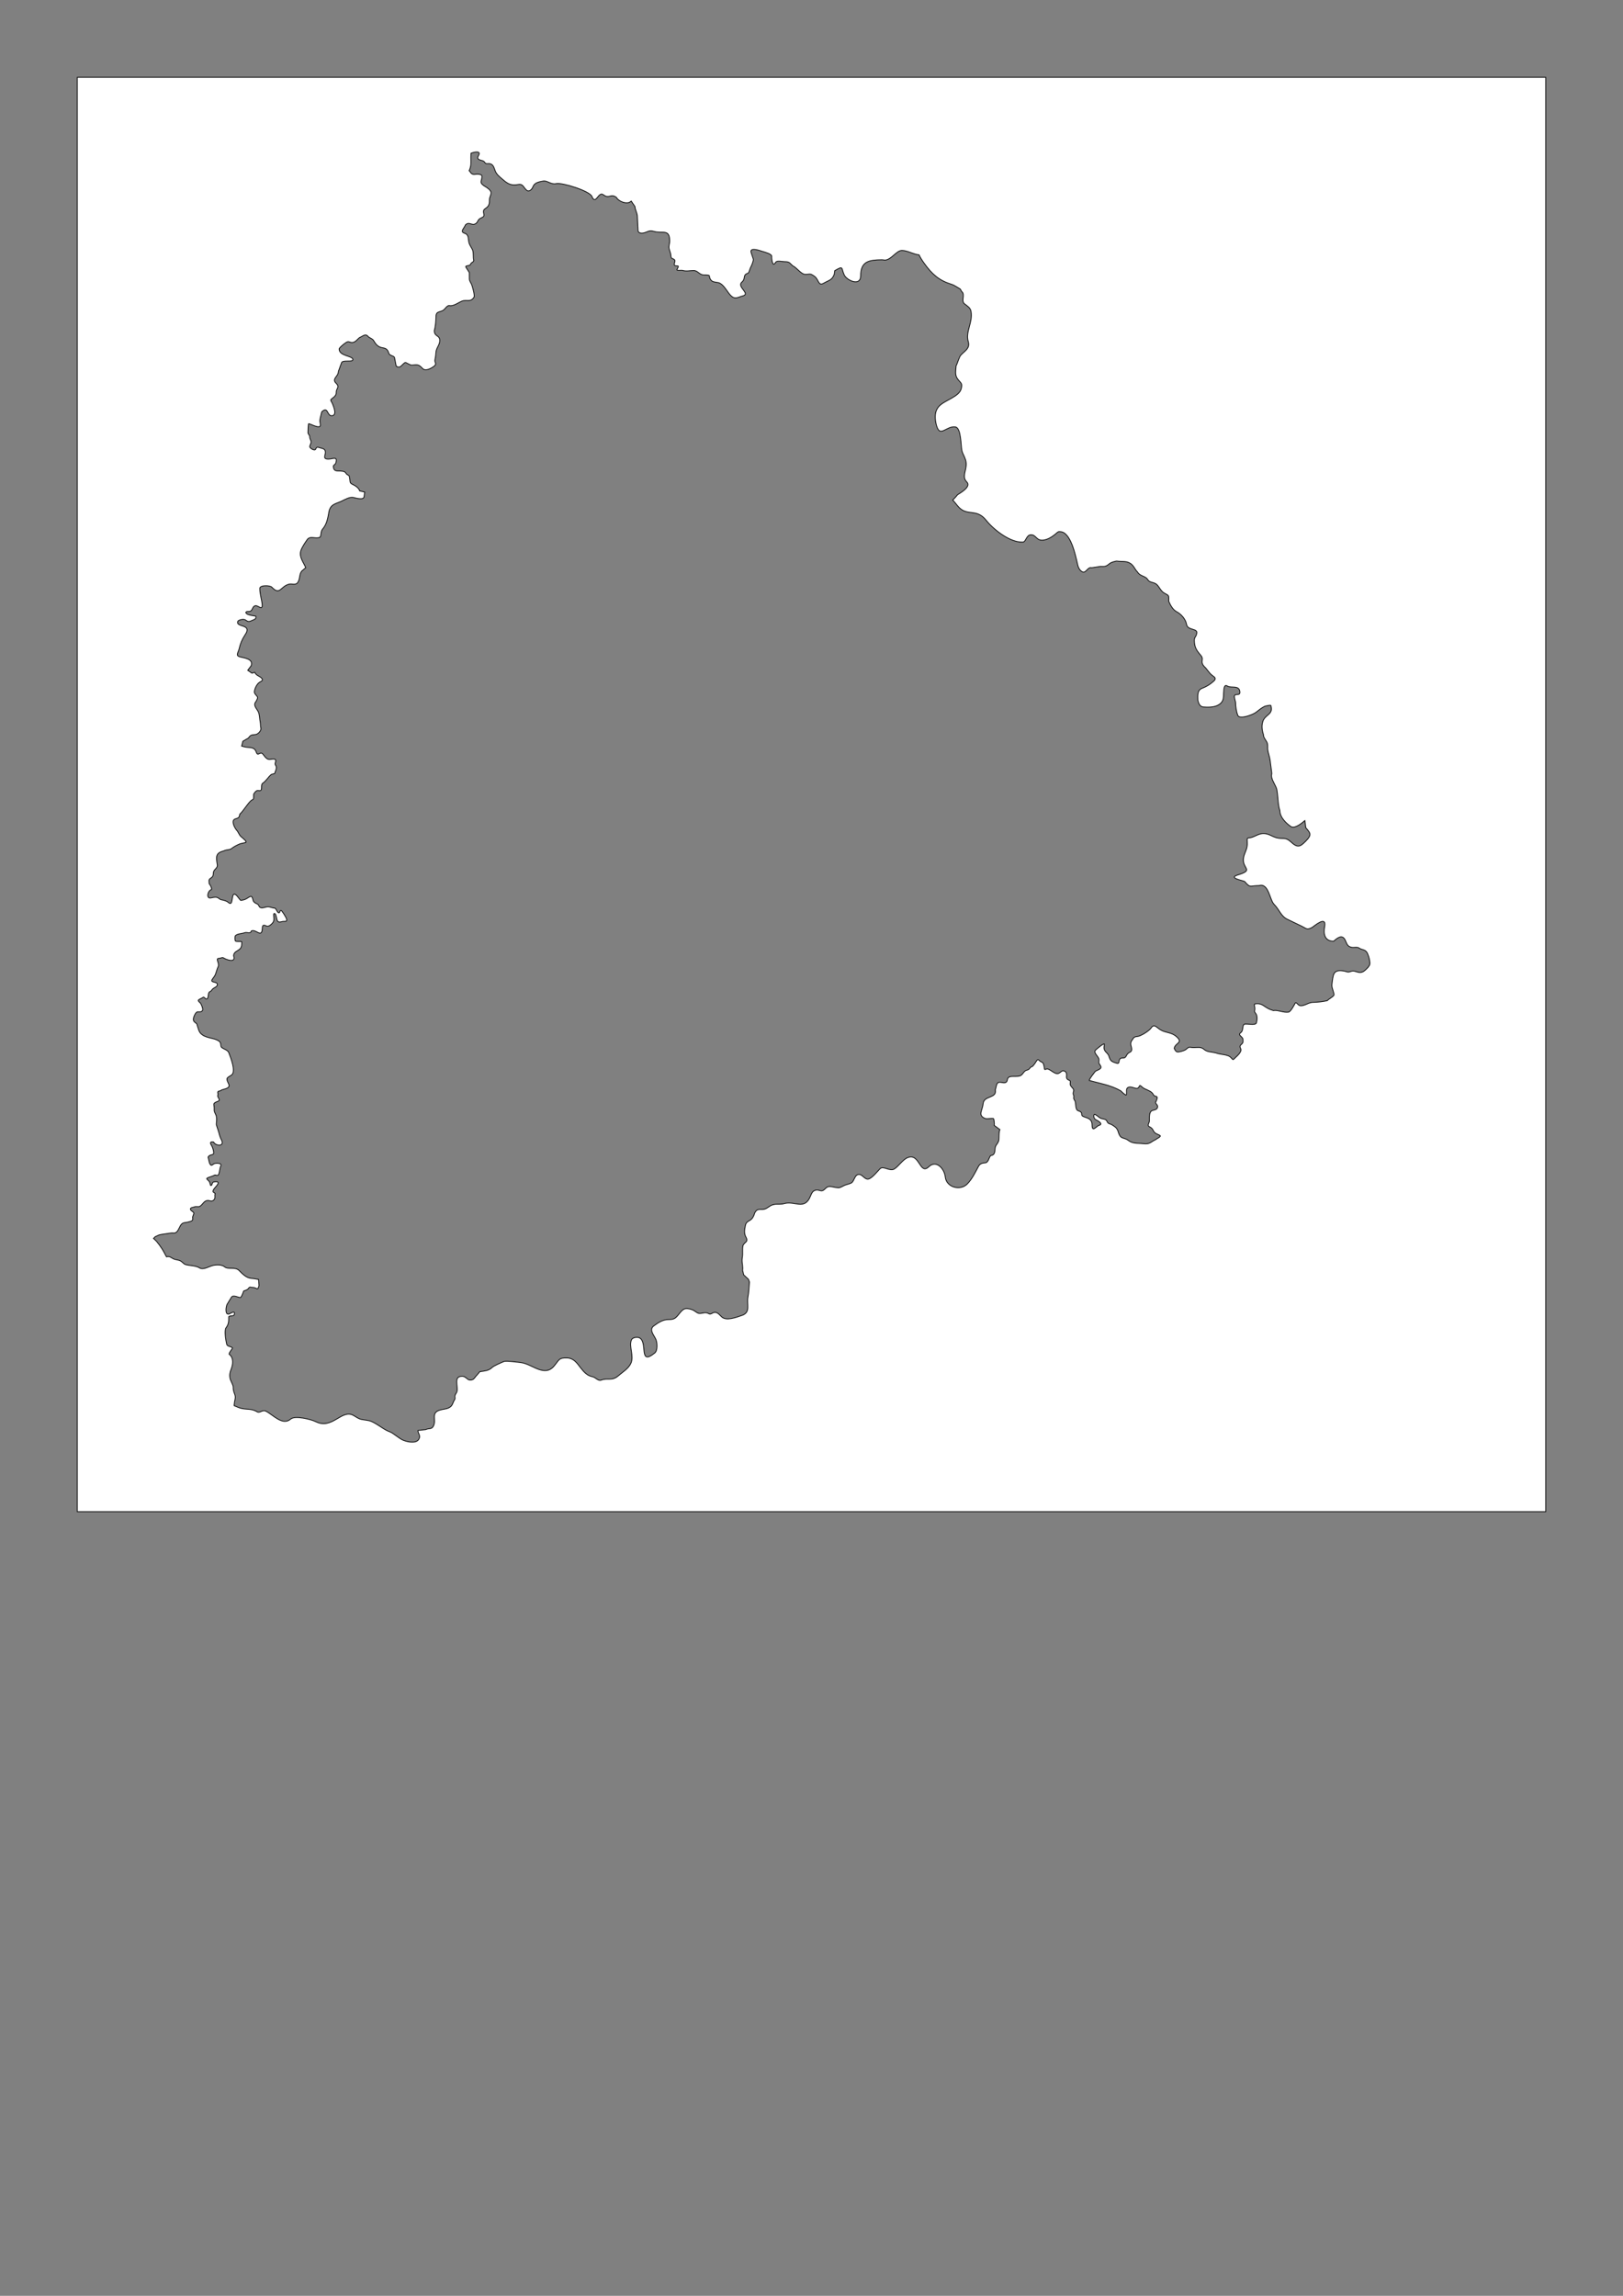 <svg xmlns="http://www.w3.org/2000/svg" xmlns:xlink="http://www.w3.org/1999/xlink" xml:space="preserve" width="210mm" height="297mm" style="shape-rendering:geometricPrecision; text-rendering:geometricPrecision; image-rendering:optimizeQuality; fill-rule:evenodd; clip-rule:evenodd" viewBox="0 0 210 297">
 <rect x="0" y="0" width="210" height="297" fill="#808080" stroke="none"/>
 <defs>
  <style type="text/css">
   <![CDATA[
    .str1 {stroke:black;stroke-width:0.1;stroke-opacity:0.502}
    .str0 {stroke:black;stroke-width:0.1}
    .str2 {stroke:black;stroke-width:0.5}
    .fil6 {fill:none}
    .fil1 {fill:#FFF}
    .fil0 {fill:white}
    .fil4 {fill:#C2C1C1;fill-rule:nonzero}
    .fil5 {fill:white;fill-rule:nonzero}
    .fil3 {fill:black;fill-rule:nonzero}
    .fil2 {fill:white;fill-rule:nonzero;fill-opacity:0.502}
   ]]>
  </style>
 </defs>
 <g id="Plan_x0020_1">

  <path class="fil1 str0" d="M30.299 181.848c0.335,0.142 0.669,0.303 1.03,0.372 0.806,0.154 1.226,-0.004 1.971,0.435 0.301,0.177 0.65,-0.292 1.081,-0.1 0.87,0.388 2.163,1.961 3.23,1.026 0.554,-0.485 2.643,0.035 3.241,0.335 2.137,1.07 3.341,-1.624 4.845,-0.826 0.416,0.221 0.644,0.459 1.125,0.547 0.924,0.168 0.939,0.054 1.782,0.535 0.631,0.361 1.206,0.845 1.893,1.082 0.329,0.114 1.182,0.856 1.615,1.038 0.288,0.121 0.648,0.23 0.958,0.257 0.523,0.045 1.059,0.006 1.214,-0.58 0.085,-0.321 -0.224,-0.605 -0.201,-0.915l1.002 -0.112c0.398,-0.21 0.77,0.03 1.014,-0.491 0.376,-0.802 -0.371,-1.645 0.785,-2.025 0.395,-0.13 0.83,-0.112 1.22,-0.318 0.478,-0.252 0.447,-0.575 0.691,-0.993 0.17,-0.227 0.019,-0.35 0.078,-0.575 0.054,-0.206 0.224,-0.341 0.267,-0.58 0.129,-0.718 -0.478,-1.963 0.702,-1.913 0.428,0.018 0.615,0.469 0.952,0.485 0.54,0.026 0.589,-0.309 0.906,-0.628 0.115,-0.135 0.23,-0.27 0.346,-0.404 0.015,-0.017 0.023,-0.047 0.045,-0.05 0.538,-0.082 1.151,-0.116 1.554,-0.519 0.264,-0.264 1.211,-0.645 1.559,-0.798 0.272,-0.119 1.944,0.107 2.261,0.151 1.405,0.191 2.989,1.924 4.238,0.424 0.678,-0.814 0.591,-1.069 1.682,-1.032 0.868,0.03 1.262,0.66 1.743,1.277 0.406,0.522 0.853,1.025 1.509,1.143 0.414,0.075 0.768,0.602 1.136,0.452 0.829,-0.338 1.407,0.145 2.2,-0.541 0.565,-0.489 1.339,-0.946 1.654,-1.629 0.442,-0.957 -0.284,-2.199 0.078,-3.046 0.133,-0.311 0.731,-0.398 1.014,-0.268 1.148,0.528 -0.142,3.702 1.999,1.969 0.402,-0.326 0.335,-1.361 0.134,-1.79 -0.285,-0.607 -0.909,-1.239 -0.239,-1.729 0.565,-0.414 1.154,-0.809 1.899,-0.809 0.639,0 0.869,-0.115 1.264,-0.614 0.619,-0.781 0.811,-0.982 1.782,-0.658 0.309,0.103 0.552,0.394 0.841,0.469 0.296,0.076 0.671,-0.127 1.019,-0.067 0.338,0.059 0.335,0.296 0.735,0.056 0.547,-0.329 0.852,0.115 1.225,0.469 0.601,0.57 1.91,0.048 2.623,-0.19 1.163,-0.387 0.595,-1.454 0.768,-2.326 0.13,-0.656 0.134,-1.331 0.202,-1.996l-0.129 -0.352 -0.607 -0.564 -0.15 -0.597c0.029,-0.207 0.021,-0.425 -0.006,-0.636 -0.055,-0.444 -0.101,-0.622 -0.022,-1.088 0.081,-0.478 -0.028,-0.984 0.078,-1.462 0.04,-0.179 0.22,-0.294 0.33,-0.442 0.235,-0.112 0.189,-0.434 0.077,-0.624 -0.3,-0.508 -0.215,-1.013 -0.084,-1.584 0.087,-0.379 0.298,-0.465 0.602,-0.647 0.315,-0.19 0.499,-0.58 0.59,-0.926 0.285,-0.555 0.518,-0.454 1.08,-0.469 0.468,-0.012 0.819,-0.493 1.286,-0.602l0.296 -0.068c0.38,-0.026 0.775,0.03 1.14,-0.077 1.382,-0.404 2.658,0.924 3.419,-0.982 0.123,-0.308 0.261,-0.637 0.602,-0.742 0.583,-0.179 0.761,0.369 1.298,-0.201 0.448,-0.476 0.761,-0.243 1.331,-0.167 0.483,0.064 0.501,0.078 1.008,-0.195 0.343,-0.185 0.693,-0.22 1.008,-0.368 0.467,-0.221 0.425,-1.195 1.108,-1.116 0.334,0.039 0.62,0.546 0.991,0.602 0.483,0.073 1.311,-1.007 1.649,-1.344 0.426,-0.425 1.255,0.381 1.832,0.039 0.565,-0.334 1.125,-1.254 1.782,-1.495 1.538,-0.564 1.52,2.322 2.696,1.199 0.98,-0.937 2.024,0.268 2.133,1.328 0.136,1.325 1.935,1.854 2.868,0.876 0.616,-0.646 0.999,-1.452 1.42,-2.237 0.224,-0.417 0.504,-0.427 0.913,-0.48 0.363,-0.047 0.442,-0.617 0.64,-0.892 0.012,-0.016 0.013,-0.05 0.034,-0.05 0.503,-0.016 0.538,-0.454 0.562,-0.842 0.03,-0.488 0.293,-0.599 0.451,-0.993 0.123,-0.308 -0.007,-1.135 0.179,-1.522l-0.736 -0.541c0.045,-0.156 -0.016,-0.667 -0.061,-0.831 -0.05,-0.183 -0.816,0.056 -1.103,-0.061 -1.023,-0.418 -0.344,-1.037 -0.267,-1.919 0.094,-1.082 1.806,-0.631 1.576,-1.802 0.188,-0.477 0.075,-1.06 0.73,-0.948 0.447,0.076 0.763,0.13 0.835,-0.363 0.11,-0.748 1.348,-0.148 1.849,-0.619 0.252,-0.237 0.302,-0.512 0.674,-0.602 0.442,-0.107 0.326,-0.397 0.73,-0.491 0.233,-0.254 0.352,-0.445 0.546,-0.748 0.194,-0.302 0.3,0.046 0.529,0.145 0.264,0.114 0.313,0.173 0.373,0.446 0.04,0.184 0.078,0.288 0.089,0.485 0.009,0.168 0.215,0.02 0.295,0.006 0.391,-0.07 1.063,0.797 1.537,0.575 0.37,-0.173 0.45,-0.503 0.852,-0.24 0.173,0.113 0.184,0.314 0.184,0.502 -0.068,0.418 0.073,0.534 0.401,0.658 0.158,0.06 -0.001,0.41 0.084,0.597 0.092,0.203 0.237,0.304 0.362,0.474 0.189,0.256 -0.091,0.478 0.022,0.747 0.075,0.178 0.071,0.21 0.05,0.402 -0.024,0.213 0.104,0.295 0.184,0.469 0.123,0.395 -0.004,1.112 0.423,1.238 0.74,0.219 0.146,0.568 0.696,0.758 0.65,0.225 1.075,0.342 1.075,1.099 0,0.985 0.57,0.112 0.88,0.028 0.688,-0.186 -0.224,-0.659 -0.407,-0.748 -0.317,-0.154 -0.335,-0.761 -0.095,-0.669 0.204,0.078 0.456,0.327 0.657,0.452 0.199,0.124 0.456,0.108 0.674,0.201 0.281,0.12 0.194,0.465 0.54,0.552 0.318,0.08 0.451,0.23 0.707,0.391 0.499,0.392 0.34,0.759 0.691,1.233 0.194,0.262 0.674,0.254 0.958,0.474 0.683,0.531 1.224,0.381 2.022,0.474 0.867,0.101 0.898,-0.195 1.609,-0.53 0.067,-0.096 0.794,-0.38 0.535,-0.541 -0.177,-0.11 -0.395,-0.17 -0.574,-0.29 -0.353,-0.237 -0.252,-0.593 -0.752,-0.814 -0.385,-0.17 -0.035,-0.484 -0.028,-0.781 0.01,-0.421 -0.084,-1.221 0.434,-1.35 0.264,-0.066 0.559,-0.096 0.629,-0.429 0.063,-0.297 -0.288,-0.373 -0.262,-0.658 0.007,-0.01 0.034,-0.056 0.056,-0.061 0.038,-0.156 0.338,-0.608 -0.017,-0.675 -0.341,-0.064 -0.294,-0.249 -0.496,-0.452 -0.328,-0.329 -0.829,-0.4 -1.208,-0.68 -0.112,-0.083 -0.369,-0.408 -0.44,-0.19 -0.242,0.742 -1.03,-0.196 -1.543,0.234 -0.236,0.198 -0.018,0.776 -0.156,0.915 -0.086,0.086 -0.637,-0.47 -0.724,-0.547 -0.632,-0.362 -1.413,-0.645 -2.133,-0.831l-1.921 -0.496c-0.04,-0.157 0.674,-1.038 0.791,-1.194 0.346,-0.198 0.946,-0.302 0.64,-0.753 -0.303,-0.448 -0.159,-0.28 -0.178,-0.753 -0.018,-0.438 -0.814,-0.885 -0.418,-1.25 0.141,-0.129 0.976,-0.856 1.119,-0.77 0,0.333 -0.128,0.452 0.022,0.792 0.133,0.3 0.461,0.438 0.557,0.77 0.195,0.674 0.371,0.716 0.975,0.92 0.468,0.158 0.239,-0.306 0.468,-0.552 0.198,-0.212 0.495,-0.036 0.674,-0.201 0.126,-0.116 0.192,-0.32 0.312,-0.457 0.203,-0.233 0.545,-0.199 0.529,-0.591 -0.018,-0.43 -0.238,-0.615 -0.045,-1.038 0.219,-0.279 0.259,-0.584 0.713,-0.602 0.463,-0.019 1.583,-0.724 1.843,-1.11 0.402,-0.596 0.675,-0.086 1.203,0.234 0.744,0.452 1.415,0.27 2.127,0.931 0.842,0.781 -0.234,0.752 -0.345,1.473 0.123,0.195 0.127,0.349 0.367,0.452 0.186,0.079 0.951,-0.158 1.119,-0.285 0.316,-0.238 0.314,-0.363 0.741,-0.284 0.498,0.091 1.179,-0.162 1.587,0.212 0.456,0.417 1.033,0.347 1.609,0.502 0.494,0.184 0.989,0.17 1.486,0.335 0.192,0.064 0.295,0.128 0.435,0.269 0.355,0.355 0.212,0.327 0.584,-0.012 0.268,-0.244 0.86,-0.779 0.679,-1.14 -0.146,-0.293 -0.116,-0.405 0.125,-0.603 0.235,-0.193 0.179,-0.438 0.149,-0.71 -0.182,-0.365 -0.692,-0.454 -0.238,-0.8 0.329,-0.251 0.139,-0.86 0.417,-1.05 0.204,-0.14 1.458,0.201 1.573,-0.173 0.101,-0.33 0.149,-0.901 -0.048,-1.176 -0.315,-0.44 -0.143,-0.243 -0.143,-0.728 0,-0.095 -0.131,-0.531 -0.012,-0.555 0.421,-0.085 0.782,-0.015 1.126,0.215 0.489,0.327 0.677,0.46 1.281,0.644 0.489,-0.126 1.326,0.299 1.954,0.197 0.354,-0.058 0.903,-1.288 0.917,-1.229 0.239,0.058 0.325,0.392 0.667,0.406 0.507,0.021 1.034,-0.442 1.597,-0.442 0.53,0 1.327,-0.095 1.841,-0.221 0.217,-0.238 0.615,-0.398 0.846,-0.686 0.126,-0.157 -0.317,-0.993 -0.256,-1.391 0.18,-1.174 0.057,-2.041 1.609,-1.743 0.328,0.063 0.42,0.201 0.775,0.066 0.503,-0.192 0.69,0.04 1.144,0.107 0.509,0.075 0.843,-0.349 1.162,-0.668 0.083,-0.111 0.149,-0.217 0.203,-0.318 0.123,-0.329 -0.182,-1.366 -0.375,-1.633 -0.281,-0.391 -0.641,-0.281 -1.013,-0.549 -0.228,-0.164 -0.676,-0.025 -0.953,-0.084 -0.59,-0.124 -0.606,-0.485 -0.834,-0.943 -0.391,-0.784 -1.018,-0.266 -1.49,0.155 -1.163,0 -1.345,-0.947 -1.168,-1.874 0.3,-1.566 -1.443,0.004 -1.645,0.107 -0.67,0.346 -0.726,0.109 -1.299,-0.167l-1.883 -0.907c-0.834,-0.402 -1.021,-1.237 -1.704,-1.922 -0.595,-0.597 -0.693,-2.801 -1.954,-2.435 -1.178,0 -1.107,0.37 -1.847,-0.513 -0.112,-0.134 -2.247,-0.448 -0.906,-0.859 2.243,-0.688 0.453,-0.784 0.763,-2.292 0.148,-0.722 0.533,-1.071 0.465,-1.981 -0.056,-0.746 0.096,-0.398 0.679,-0.621 0.471,-0.18 0.893,-0.466 1.418,-0.466 0.702,0 1.115,0.412 1.74,0.561 0.778,0.185 1.099,-0.139 1.811,0.525 0.88,0.821 1.203,0.62 1.907,-0.084 0.866,-0.866 0.594,-1.075 0.024,-1.754l-0.127 -0.925 0 0c-0.366,0.32 -1.318,1.111 -1.827,0.759 -0.63,-0.436 -1.403,-1.203 -1.403,-2.042 -0.268,-0.812 -0.239,-1.838 -0.384,-2.683 -0.1,-0.58 -0.886,-1.489 -0.663,-2.081 -0.012,-0.031 -0.006,-0.095 -0.006,-0.123l-0.201 -1.567c-0.065,-0.505 -0.249,-0.947 -0.317,-1.434 -0.038,-0.272 0.026,-0.558 -0.05,-0.82 -0.099,-0.343 -0.532,-0.729 -0.496,-1.105 -0.249,-0.687 -0.328,-1.651 0.206,-2.22 0.511,-0.545 0.982,-0.622 0.752,-1.567 -0.011,-0.004 -0.001,-0.002 -0.011,-0.006 -0.022,-0.085 -0.705,0.06 -0.83,0.123 -0.359,0.18 -0.781,0.511 -1.097,0.764 -0.355,0.284 -2.116,0.972 -2.35,0.385 -0.177,-0.446 -0.284,-1.143 -0.284,-1.623 0,-0.204 -0.25,-0.815 -0.117,-0.96 0.199,-0.216 0.702,0.061 0.674,-0.424 -0.056,-0.959 -1.148,-0.465 -1.621,-0.781 -0.524,-0.35 -0.446,0.74 -0.49,0.999 0,0.718 -0.079,1.152 -0.774,1.5 -0.521,0.261 -1.26,0.258 -1.849,0.212 -0.448,-0.035 -0.617,-0.491 -0.707,-0.865 0,-0.581 -0.12,-1.297 0.562,-1.556 0.574,-0.218 1.046,-0.514 1.498,-0.926 0.407,-0.372 0.077,-0.527 -0.206,-0.748 -0.453,-0.353 -0.64,-0.799 -1.041,-1.155 -0.248,-0.28 -0.302,-0.495 -0.245,-0.854 0.054,-0.34 -0.116,-0.497 -0.323,-0.742 -0.479,-0.567 -0.673,-0.97 -0.702,-1.735 -0.016,-0.428 0.25,-0.535 0.289,-0.842 0.306,-0.829 -1.142,-0.413 -1.286,-1.25 -0.115,-0.669 -0.674,-1.331 -1.298,-1.657 -0.481,-0.251 -0.808,-0.862 -1.008,-1.339 0,-0.816 0.073,-0.705 -0.579,-1.065 -0.541,-0.298 -0.692,-1.005 -1.158,-1.238 -0.4,-0.201 -0.767,-0.125 -1.019,-0.552 -0.243,-0.413 -0.972,-0.392 -1.27,-0.915 -0.437,-0.437 -0.51,-0.967 -1.142,-1.244 -0.498,-0.218 -1.027,-0.109 -1.542,-0.19 -0.134,-0.021 -0.751,0.169 -0.869,0.262 -0.482,0.383 -0.598,0.475 -1.236,0.424l-1.169 0.178c-0.529,-0.176 -0.739,0.837 -1.259,0.491 -0.423,-0.282 -0.491,-0.668 -0.602,-1.138 -0.215,-0.92 -0.836,-3.949 -2.164,-4.019l0 0c-0.112,-0.006 -0.255,-0.035 -0.353,0.049 -0.501,0.43 -1.054,0.881 -1.726,1.015 -1.074,0.215 -1.018,-0.669 -1.738,-0.669 -0.61,0 -0.651,0.926 -1.047,0.948 -1.64,0.092 -3.8,-1.622 -4.745,-2.811 -1.225,-1.542 -2.354,-0.57 -3.453,-1.607 -0.353,-0.333 -0.576,-0.723 -0.881,-1.008 0.201,-0.226 0.425,-0.434 0.603,-0.678 0.067,-0.092 1.891,-0.995 1.214,-1.673 -0.68,-0.682 -0.017,-1.47 -0.078,-2.421 -0.043,-0.675 -0.453,-1.128 -0.568,-1.696 -0.125,-0.615 -0.079,-2.894 -0.835,-3.001 -1.246,-0.177 -2.059,1.621 -2.506,-0.469 -0.163,-0.76 -0.176,-1.566 0.379,-2.187 0.705,-0.79 2.625,-1.237 2.885,-2.276 0.179,-0.715 -0.015,-0.712 -0.412,-1.205 -0.416,-0.518 -0.304,-1.019 -0.256,-1.64 0.014,-0.187 -0.038,-0.086 0.011,-0.134 0.081,-0.079 0.407,-1.14 0.568,-1.328 0.498,-0.583 1.282,-0.893 1.002,-1.807 -0.388,-1.27 0.625,-2.514 0.356,-3.905 -0.097,-0.504 -0.471,-0.673 -0.847,-0.982 -0.475,-0.391 0.138,-1.204 -0.356,-1.584 -0.06,-0.046 -0.136,-0.302 -0.201,-0.335 -0.235,-0.121 -0.724,-0.477 -1.091,-0.591 -1.659,-0.514 -2.544,-1.312 -3.575,-2.744 -0.283,-0.394 -0.497,-0.744 -0.657,-1.077 -0.695,-0.054 -1.512,-0.569 -2.205,-0.569 -0.705,0 -1.276,1.077 -2.094,1.238 -0.184,0.036 -0.344,-0.036 -0.512,-0.034 -1.625,0.028 -2.74,0.168 -2.74,2.07 0,1.426 -1.805,0.596 -2.122,-0.095 -0.424,-0.924 -0.054,-1.256 -1.234,-0.561l-0.053 0.438c-0.298,0.807 -0.664,0.766 -1.387,1.188 -0.7,0.409 -0.619,-0.508 -1.181,-0.898 -0.62,-0.43 -0.497,-0.251 -1.192,-0.251 -0.524,0 -1.113,-0.887 -1.621,-1.11 -0.42,-0.367 -0.404,-0.535 -1.053,-0.535 -0.321,0 -0.975,-0.178 -1.147,0.072 -0.12,0.175 -0.289,0.439 -0.412,0.061 -0.075,-0.23 -0.128,-0.583 -0.111,-0.82 0.023,-0.335 -0.976,-0.562 -1.247,-0.652 -0.248,-0.083 -1.673,-0.603 -1.409,0.184l0.273 0.815c0.064,0.19 -0.228,0.887 -0.334,1.06 -0.103,0.206 -0.15,0.45 -0.251,0.653 -0.094,0.189 -0.286,0.147 -0.418,0.279 -0.278,0.278 -0.038,0.618 -0.468,0.987 -0.73,0.628 1.218,1.519 0.084,1.802 -0.545,0.136 -0.931,0.462 -1.42,0.039 -0.51,-0.44 -0.843,-1.286 -1.465,-1.668 -0.347,-0.214 -0.924,-0.082 -1.186,-0.413 -0.465,-0.585 0.188,-0.681 -0.952,-0.681 -0.554,0 -0.769,-0.575 -1.303,-0.575 -0.592,0 -0.848,0.146 -1.454,-0.017 -0.112,-0.03 -0.704,0.055 -0.713,-0.056 -0.011,-0.126 0.385,-0.547 0.045,-0.524 -0.736,0.05 -0.156,-0.542 -0.334,-0.764 -0.204,-0.256 -0.468,-0.069 -0.485,-0.519 -0.013,-0.36 -0.148,-0.582 -0.228,-0.909 -0.102,-0.415 0.067,-0.623 0.067,-1.015 0,-1.639 -0.945,-0.937 -2.016,-1.249 -0.555,-0.162 -0.63,-0.051 -1.158,0.139 -0.351,0.127 -0.903,0.165 -0.924,-0.29l-0.089 -1.857c-0.017,-0.349 -0.295,-0.847 -0.295,-1.155 -0.02,-0.005 -0.021,-0.063 -0.023,-0.072l-0.473 -0.694c-0.036,0.028 -0.07,0.055 -0.1,0.081 -0.453,0.381 -1.517,-0.02 -1.793,-0.524 -0.014,-0.026 -0.055,-0.057 -0.078,-0.072 -0.747,-0.49 -0.859,0.284 -1.643,-0.307 -0.648,-0.489 -0.974,1.446 -1.476,0.218 -0.288,-0.706 -3.867,-1.83 -4.622,-1.651 -0.682,0.161 -1.118,-0.434 -1.693,-0.329 -0.516,0.094 -1.116,0.196 -1.309,0.731 -0.117,0.324 -0.487,0.743 -0.841,0.429 -0.378,-0.334 -0.444,-0.833 -1.041,-0.72 -0.921,0.175 -1.354,-0.06 -2.033,-0.653 -0.425,-0.371 -0.816,-0.644 -1.002,-1.205 -0.171,-0.512 -0.337,-0.916 -0.964,-0.837 -0.378,0.048 -0.288,-0.255 -0.607,-0.368 -0.388,-0.138 -0.865,-0.144 -0.551,-0.692 0.383,-0.669 -0.616,-0.439 -0.976,-0.289l-0.015 0.534c0,0.736 0.071,1.038 -0.228,1.729 0.16,0.105 0.163,0.337 0.451,0.446 0.209,0.08 0.443,-0.012 0.663,0 0.754,0.041 0.553,0.329 0.429,0.926 -0.064,0.305 0.311,0.543 0.535,0.675 0.274,0.161 0.719,0.454 0.763,0.792 0,0.317 -0.212,0.585 -0.212,0.876 0,0.282 0.017,0.454 -0.095,0.72 -0.225,0.535 -0.821,0.404 -0.652,1.065 0.099,0.385 0.015,0.456 -0.329,0.608 -0.517,0.229 -0.333,0.478 -0.691,0.725 -0.504,0.349 -0.87,-0.329 -1.348,0.19 -0.178,0.47 -0.744,0.856 -0.095,1.071 0.606,0.201 0.408,0.764 0.59,1.311 0.117,0.351 0.404,0.667 0.479,0.982 0.087,0.364 0.017,0.806 0.106,1.177 0.058,0.241 -0.323,0.296 -0.396,0.491 -0.042,0.342 -0.809,0.128 -0.602,0.452l0.429 0.669 0.006 0.837c0.002,0.283 0.237,0.512 0.317,0.775 0.119,0.391 0.365,1.146 0.301,1.551 -0.469,0.737 -0.943,0.294 -1.548,0.519 -0.469,0.174 -1.128,0.705 -1.637,0.591 -0.331,-0.074 -0.567,0.477 -0.863,0.63 -0.485,0.252 -0.891,0.109 -0.891,0.803 0,0.54 -0.07,1.293 -0.217,1.807 0,0.737 0.596,0.592 0.696,1.11 0.117,0.606 -0.425,1.081 -0.473,1.617 -0.033,0.363 -0.05,0.662 -0.134,1.01 -0.1,0.416 0.308,0.505 -0.111,0.859 -0.379,0.275 -1.113,0.714 -1.504,0.29 -0.503,-0.545 -0.636,-0.493 -1.381,-0.429 -0.249,0.021 -0.776,-0.396 -0.874,-0.335 -0.447,0.277 -0.609,0.846 -1.147,0.463l-0.217 -1.099c-0.043,-0.218 -0.54,-0.232 -0.707,-0.491 -0.156,-0.476 -0.292,-0.696 -0.813,-0.775 -0.574,-0.087 -0.864,-0.39 -1.153,-0.892 -0.197,-0.342 -0.541,-0.336 -0.769,-0.602 -0.342,-0.401 -0.679,0.018 -1.041,0.145 -0.298,0.186 -0.425,0.479 -0.791,0.619 -0.347,0.133 -0.454,-0.049 -0.746,-0.067 -0.187,-0.011 -1.147,0.761 -1.147,0.948 0,0.975 1.861,0.854 1.771,1.406 -0.053,0.325 -1.317,-0.021 -1.459,0.368l-0.39 1.071c-0.053,0.439 -0.142,0.488 -0.368,0.814 -0.221,0.32 -0.227,0.493 0.05,0.77 0.541,0.541 -0.007,0.656 0.022,1.188 0.032,0.587 -0.707,0.787 -0.707,0.993 0,0.148 0.188,0.335 0.223,0.491 0.147,0.334 0.635,1.534 -0.117,1.534 -0.611,0 -0.451,-1.306 -1.281,-0.491l-0.195 0.82c-0.109,0.46 0.007,0.476 0.028,0.865 0.033,0.608 -1.325,-0.167 -1.515,-0.167 -0.075,0 -0.095,0.997 -0.095,1.177 0,0.19 0.254,0.296 0.228,0.563 0,0.224 0.173,0.416 0.173,0.63 0,0.222 -0.173,0.401 -0.173,0.625 0,0.148 0.647,0.615 0.78,0.29 0.147,-0.361 0.288,-0.227 0.585,-0.151 0.307,0.079 0.635,0.127 0.663,0.519 0.032,0.444 -0.413,0.931 0.39,0.931 0.565,0 1.252,-0.443 0.952,0.519 -0.048,0.152 -0.247,0.229 -0.312,0.362 0,1.014 0.834,0.462 1.459,0.775 0.168,0.084 0.192,0.281 0.351,0.357 0.307,0.146 0.243,0.193 0.306,0.519 0.085,0.438 -0.055,0.539 0.418,0.764 0.32,0.152 0.781,0.448 0.868,0.82l0.65 0.149c-0.041,0.233 -0.05,0.457 -0.087,0.637 -0.093,0.458 -1.259,0.081 -1.398,0.056 -0.457,-0.084 -1.061,0.264 -1.47,0.463 -0.781,0.379 -1.493,0.373 -1.682,1.456 -0.145,0.833 -0.275,1.56 -0.83,2.209 -0.214,0.25 -0.153,0.683 -0.273,0.976 -0.011,0.028 -0.029,0.017 -0.067,0.039 -0.485,0.287 -1.238,-0.257 -1.637,0.324 -0.271,0.393 -0.717,1.035 -0.835,1.495 -0.199,0.773 0.351,1.42 0.654,2.123l-0.532 0.46c-0.34,0.438 -0.189,1.039 -0.518,1.478 -0.277,0.37 -0.737,0.108 -1.114,0.201 -1.093,0.268 -1.172,1.504 -2.216,0.391 -0.245,-0.261 -1.565,-0.291 -1.565,0.156 0,0.733 0.233,1.339 0.301,2.042 0.098,0.906 -0.546,0.125 -0.863,0.19 -0.514,0.106 -0.265,0.781 -0.93,0.753 -0.463,-0.019 -0.365,0.264 -0.017,0.396 0.355,0.135 0.677,0.138 1.002,0.217 0.099,0.395 -0.301,0.444 -0.562,0.575 -0.61,0.305 -0.604,-0.173 -1.086,-0.173 -0.169,0 -0.644,0.096 -0.702,0.279 -0.255,0.806 1.926,0.287 0.969,1.701 -0.402,0.605 -0.634,1.149 -0.791,1.846 -0.113,0.503 -0.519,0.874 0.15,1.043 0.573,0.145 1.699,0.255 1.42,1.121l-0.451 0.602 0 0 0.529 0.368c0.165,0.025 0.227,-0.106 0.384,-0.106 0.133,0.414 0.662,0.489 0.897,0.775 0.246,0.3 -0.098,0.385 -0.306,0.524 -0.317,0.212 -0.627,0.825 -0.646,1.216 -0.012,0.247 0.238,0.428 0.362,0.608 0.142,0.205 -0.071,0.472 -0.156,0.664 -0.477,0.519 0.226,0.99 0.367,1.478 0.101,0.347 0.102,0.774 0.178,1.138 0.059,0.282 0.027,0.548 0.095,0.837 0.066,0.282 -0.341,0.719 -0.607,0.786 -0.465,0.117 -0.674,-0.056 -1.002,0.469l-0.724 0.418 -0.164 0.63c0.182,0.059 0.374,0.108 0.531,0.134 0.631,0.103 1.133,-0.042 1.376,0.675 0.202,0.597 0.498,-0.198 0.852,0.24 0.198,0.244 0.377,0.551 0.696,0.664 0.294,0.104 1.173,-0.336 0.908,0.418 -0.148,0.42 0.287,0.318 0.078,0.954 -0.031,0.094 -0.119,0.284 -0.169,0.463l-0.411 0.112c-0.41,0.312 -0.66,0.833 -1.125,1.143 -0.356,0.238 0.102,1.07 -0.507,0.954 -0.331,-0.063 -0.431,0.137 -0.629,0.385 -0.134,0.167 0.074,0.723 -0.184,0.792 -0.4,0.107 -1.188,1.487 -1.648,1.869 -0.1,0.518 -0.171,0.468 -0.618,0.63 -0.564,0.206 -0.037,1.188 0.228,1.478 0.223,0.244 0.278,0.555 0.546,0.803 0.086,0.08 0.679,0.551 0.64,0.647 0.016,0.016 0.03,0.071 0,0.078 -0.013,0.055 -0.654,0.155 -0.791,0.212 -0.288,0.121 -0.786,0.365 -1.025,0.569 -0.276,0.236 -0.617,0.144 -0.958,0.296 -0.037,0.012 -0.055,0.007 -0.061,0.028 -1.093,0.276 -1.051,0.741 -0.88,1.785 0.089,0.546 -0.512,0.565 -0.512,1.149 0,0.299 -0.086,0.456 -0.34,0.614 -0.332,0.206 -0.195,0.408 -0.195,0.708 0.137,0.156 0.357,0.554 0.306,0.759 -0.504,0.124 -0.716,1.168 -0.139,1.093 0.277,-0.036 0.573,-0.154 0.852,-0.072 0.209,0.061 0.331,0.256 0.551,0.301 0.341,0.07 0.664,0.132 0.936,0.368 0.571,0.496 0.404,-0.801 0.64,-1.038 0.285,-0.286 0.768,0.671 0.941,0.759 0.28,-0.053 0.469,-0.067 0.73,-0.218 0.524,-0.304 0.702,-0.552 0.847,0.139 0.062,0.3 0.284,0.414 0.546,0.53 0.239,0.106 0.189,0.319 0.373,0.446 0.27,0.188 0.706,-0.078 1.019,-0.078 0.308,0 0.576,0.178 0.913,0.178 0.203,0.16 0.235,0.447 0.44,0.586 0.217,0.146 0.159,-0.296 0.34,-0.296 0.113,0 0.654,0.903 0.702,1.06 0.158,0.515 -0.265,0.3 -0.54,0.385 -0.783,0.241 -0.622,-0.263 -0.841,-0.876 -0.072,-0.2 -0.291,-0.266 -0.273,0.022 0.031,0.503 0.143,0.788 -0.262,1.166 -0.206,0.192 -0.439,0.383 -0.713,0.245 -0.7,-0.351 -0.382,0.478 -0.596,0.826 -0.245,0.398 -0.765,-0.374 -1.292,-0.184 0,0 -0.038,0.064 -0.05,0.067 -0.066,0.339 -0.601,0.092 -0.78,0.162 -0.365,0.141 -1.005,0.124 -1.27,0.413 -0.059,0.065 -0.061,0.635 0.022,0.681 0.22,0.121 0.588,0.013 0.813,0.089 0,0.31 0.025,0.667 -0.217,0.909 -0.319,0.319 -0.791,0.352 -0.841,0.892 0.384,0.992 -0.938,0.54 -1.325,0.273 -0.118,-0.082 -0.39,0.072 -0.551,0.072 -0.558,0 0.098,0.638 -0.117,1.071 -0.165,0.332 -0.228,0.697 -0.368,1.032 -0.107,0.256 -0.274,0.416 -0.412,0.641 -0.268,0.438 0.65,0.236 0.674,0.619 0.024,0.389 -0.531,0.395 -0.73,0.753 -0.066,0.15 -0.251,0.151 -0.351,0.296 -0.142,0.206 -0.039,0.708 -0.262,0.831 -0.204,0.113 -0.339,-0.323 -0.507,-0.201 -0.437,0.317 -0.922,0.271 -0.367,0.72 0.121,0.098 0.391,0.783 0.317,0.937 -0.135,0.282 -0.369,0.217 -0.64,0.217 -0.271,0 -0.524,0.642 -0.557,0.865 -0.085,0.575 0.496,0.497 0.496,0.909 0.19,0.493 0.167,0.854 0.652,1.205 0.669,0.485 1.628,0.388 2.211,0.859 0.279,0.226 0.104,0.599 0.289,0.764 0.278,0.247 0.758,0.308 0.93,0.686 0.216,0.582 0.992,2.475 0.34,2.901 -0.587,0.383 -0.76,0.336 -0.373,1.116 0.296,0.595 -0.456,0.646 -0.874,0.798 -0.022,0.009 -0.061,0.04 -0.078,0.045 -0.028,0.111 -0.339,0.052 -0.423,0.195 -0.073,0.124 0.057,0.285 -0.017,0.469 -0.104,0.259 0.462,0.595 0.028,0.759 -0.823,0.31 -0.44,0.337 -0.49,1.104 -0.021,0.328 0.222,0.569 0.284,0.876 0.06,0.301 0.011,0.724 -0.011,1.026 0.094,0.386 0.258,0.758 0.351,1.138 0.084,0.344 0.161,0.555 0.318,0.87 0.441,0.888 -0.755,0.796 -1.025,0.257 -0.339,-0.066 -0.53,0.046 -0.301,0.379 0.162,0.234 0.343,0.796 0.312,1.082 -0.03,0.279 -0.527,0.099 -0.724,0.496 0.104,0.321 0.093,0.644 0.279,0.943 0.181,0.293 0.35,-0.04 0.546,-0.1 0.278,-0.086 1.059,-0.087 0.808,0.346 -0.153,0.265 -0.133,1.01 -0.345,1.143 -0.215,0.136 -0.266,-0.135 -0.535,0.045 -0.18,0.12 -0.93,0.261 -0.93,0.424 0,0.048 0.301,0.294 0.351,0.385 0.035,0.064 0.146,0.431 0.156,0.491 0.258,0.052 0.144,-0.419 0.401,-0.463 0.555,-0.095 0.803,-0.002 0.334,0.552 -0.148,0.175 -0.315,0.329 -0.406,0.547 -0.113,0.269 0.146,0.224 0.267,0.418 -0.129,0.259 0.109,0.572 -0.217,0.848 -0.275,0.233 -0.442,0.033 -0.735,0.033 -0.492,0 -0.649,0.516 -1.014,0.742 -0.238,0.147 -0.453,-0.033 -0.741,0.095 -0.127,0.057 -0.575,0.066 -0.496,0.324 0.05,0.163 0.319,0.272 0.423,0.418 0.088,0.124 -0.186,0.443 -0.139,0.686 0.074,0.382 -0.183,0.421 -0.507,0.496 -0.407,0.158 -0.761,-0.019 -1.058,0.463 -0.153,0.248 -0.338,0.778 -0.596,0.915 -0.267,0.142 -0.36,0.027 -0.629,0.067l-1.169 0.173c-0.605,0.089 -0.393,0.126 -0.88,0.301l-0.228 0.235c0.139,0.134 0.297,0.258 0.399,0.378 0.256,0.302 0.488,0.626 0.702,0.959 0.214,0.333 0.386,0.692 0.579,1.038 0.511,-0.149 0.665,0.244 1.147,0.346 0.622,0.132 0.657,0.124 1.103,0.536 0.338,0.312 1.394,0.164 1.994,0.535 0.565,0.35 1.29,-0.225 1.883,-0.324 0.408,-0.068 1.06,-0.084 1.392,0.201 0.459,0.394 1.342,-0.062 1.893,0.491 0.425,0.426 0.933,0.973 1.604,1.004 0.302,0.014 0.599,0.089 0.898,0.134l0.061 0.803c-0.22,0.758 -0.212,0.234 -0.841,0.234 -0.284,0 -0.323,-0.163 -0.54,0.14 -0.141,0.196 -0.416,0.242 -0.607,0.318 -0.029,0.142 -0.266,0.706 -0.362,0.809 -0.161,0.174 -0.965,-0.419 -1.225,0.006l-0.54 0.881c-0.175,0.286 -0.335,1.462 0.251,1.283 0.135,-0.041 0.723,-0.5 0.691,-0.05 -0.033,0.453 -0.494,0.168 -0.746,0.396 0,0.497 0.011,0.984 -0.334,1.411 -0.279,0.344 -0.034,1.701 0.061,2.131 0.076,0.346 0.525,0.263 0.757,0.496 0.063,0.063 -0.422,0.515 -0.44,0.814 0.622,0.439 0.513,1.322 0.273,1.925 -0.166,0.418 -0.239,0.747 -0.15,1.194 0.077,0.386 0.395,0.78 0.412,1.16 -0.024,0.265 0.084,0.627 0.184,0.876 0.144,0.359 0.084,0.606 -0.005,0.971l-0.062 0.521 0 0zm-20.299 -171.848l190 0 0 185.559 -190 0 0 -185.559z"/>
 </g>
</svg>